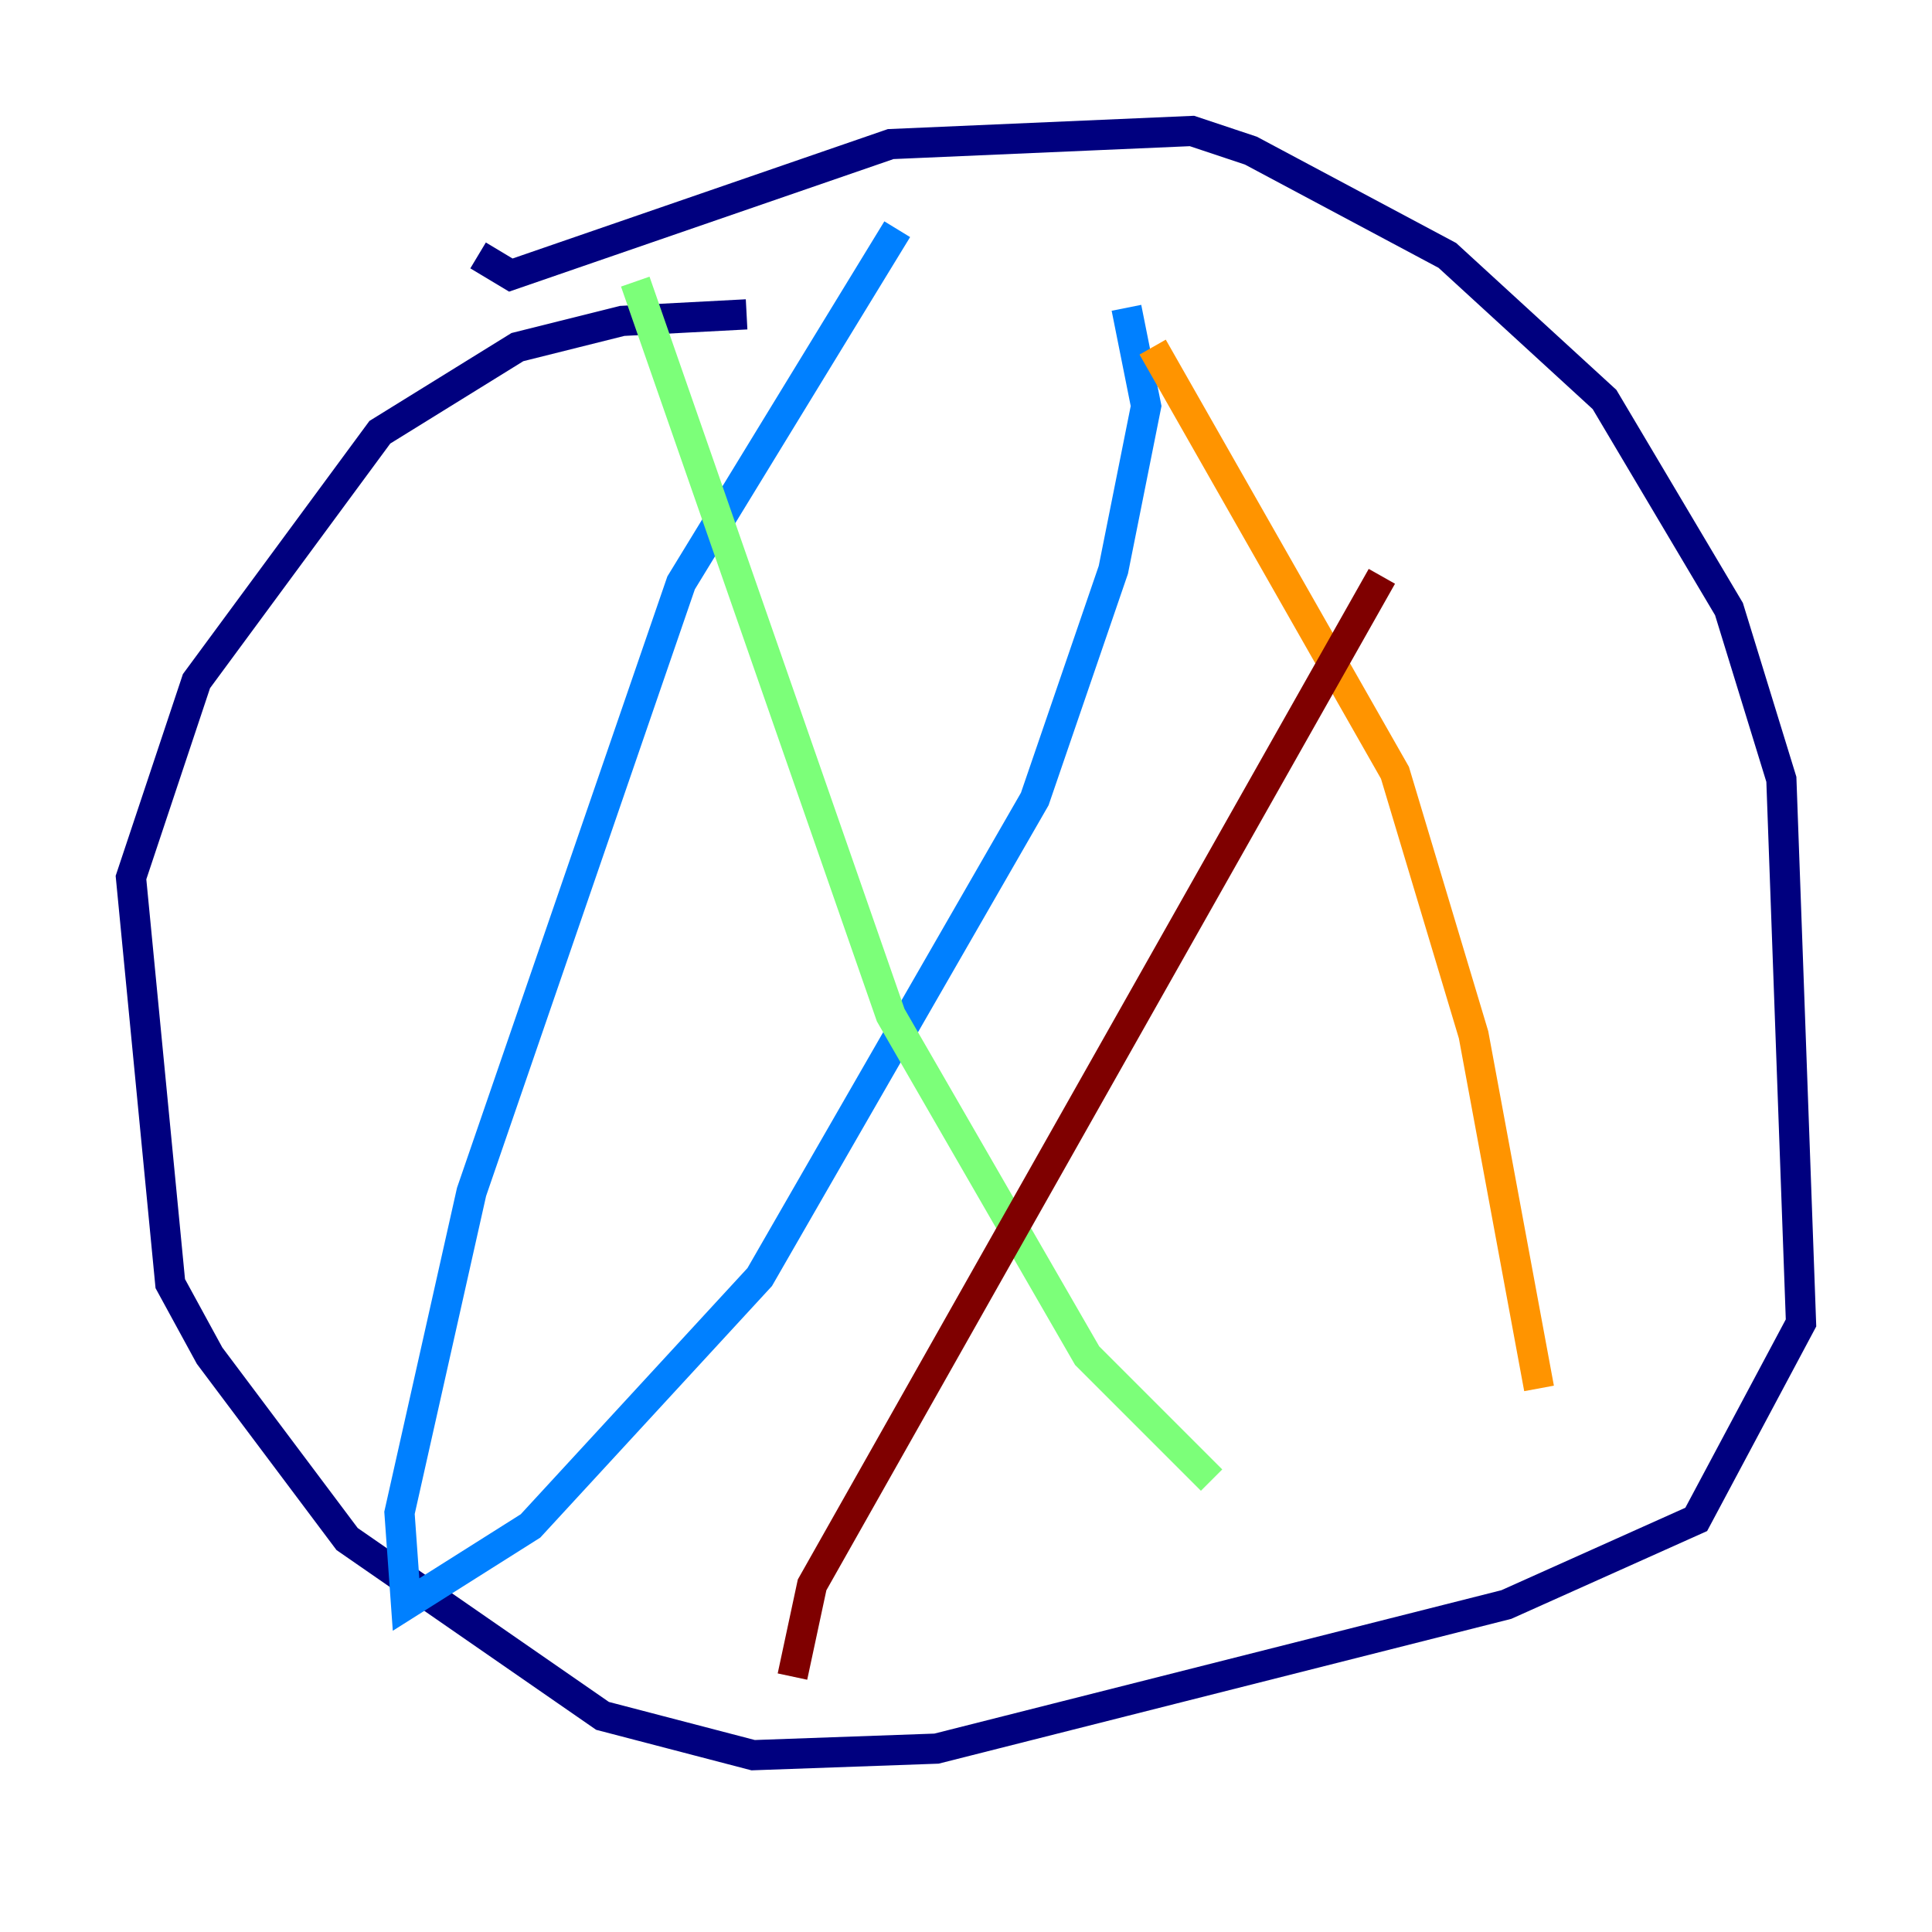 <?xml version="1.0" encoding="utf-8" ?>
<svg baseProfile="tiny" height="128" version="1.2" viewBox="0,0,128,128" width="128" xmlns="http://www.w3.org/2000/svg" xmlns:ev="http://www.w3.org/2001/xml-events" xmlns:xlink="http://www.w3.org/1999/xlink"><defs /><polyline fill="none" points="49.464,20.827 41.22,21.261 34.278,22.997 25.166,28.637 13.017,45.125 8.678,58.142 11.281,85.044 13.885,89.817 22.997,101.966 39.919,113.681 49.898,116.285 62.047,115.851 99.797,106.305 112.38,100.664 119.322,87.647 118.02,51.634 114.549,40.352 106.305,26.468 95.891,16.922 82.875,9.98 78.969,8.678 59.01,9.546 33.844,18.224 31.675,16.922" stroke="#00007f" stroke-width="2" /><polyline fill="none" points="59.444,15.186 45.125,38.617 31.241,78.969 26.468,100.231 26.902,106.305 35.146,101.098 50.332,84.61 68.556,52.936 73.763,37.749 75.932,26.902 74.63,20.393" stroke="#0080ff" stroke-width="2" /><polyline fill="none" points="42.088,18.658 59.01,67.254 72.027,89.817 80.271,98.061" stroke="#7cff79" stroke-width="2" /><polyline fill="none" points="76.366,22.997 92.42,51.2 97.627,68.556 101.966,91.986" stroke="#ff9400" stroke-width="2" /><polyline fill="none" points="52.502,111.078 53.803,105.003 91.552,38.183" stroke="#7f0000" stroke-width="2" /></svg>